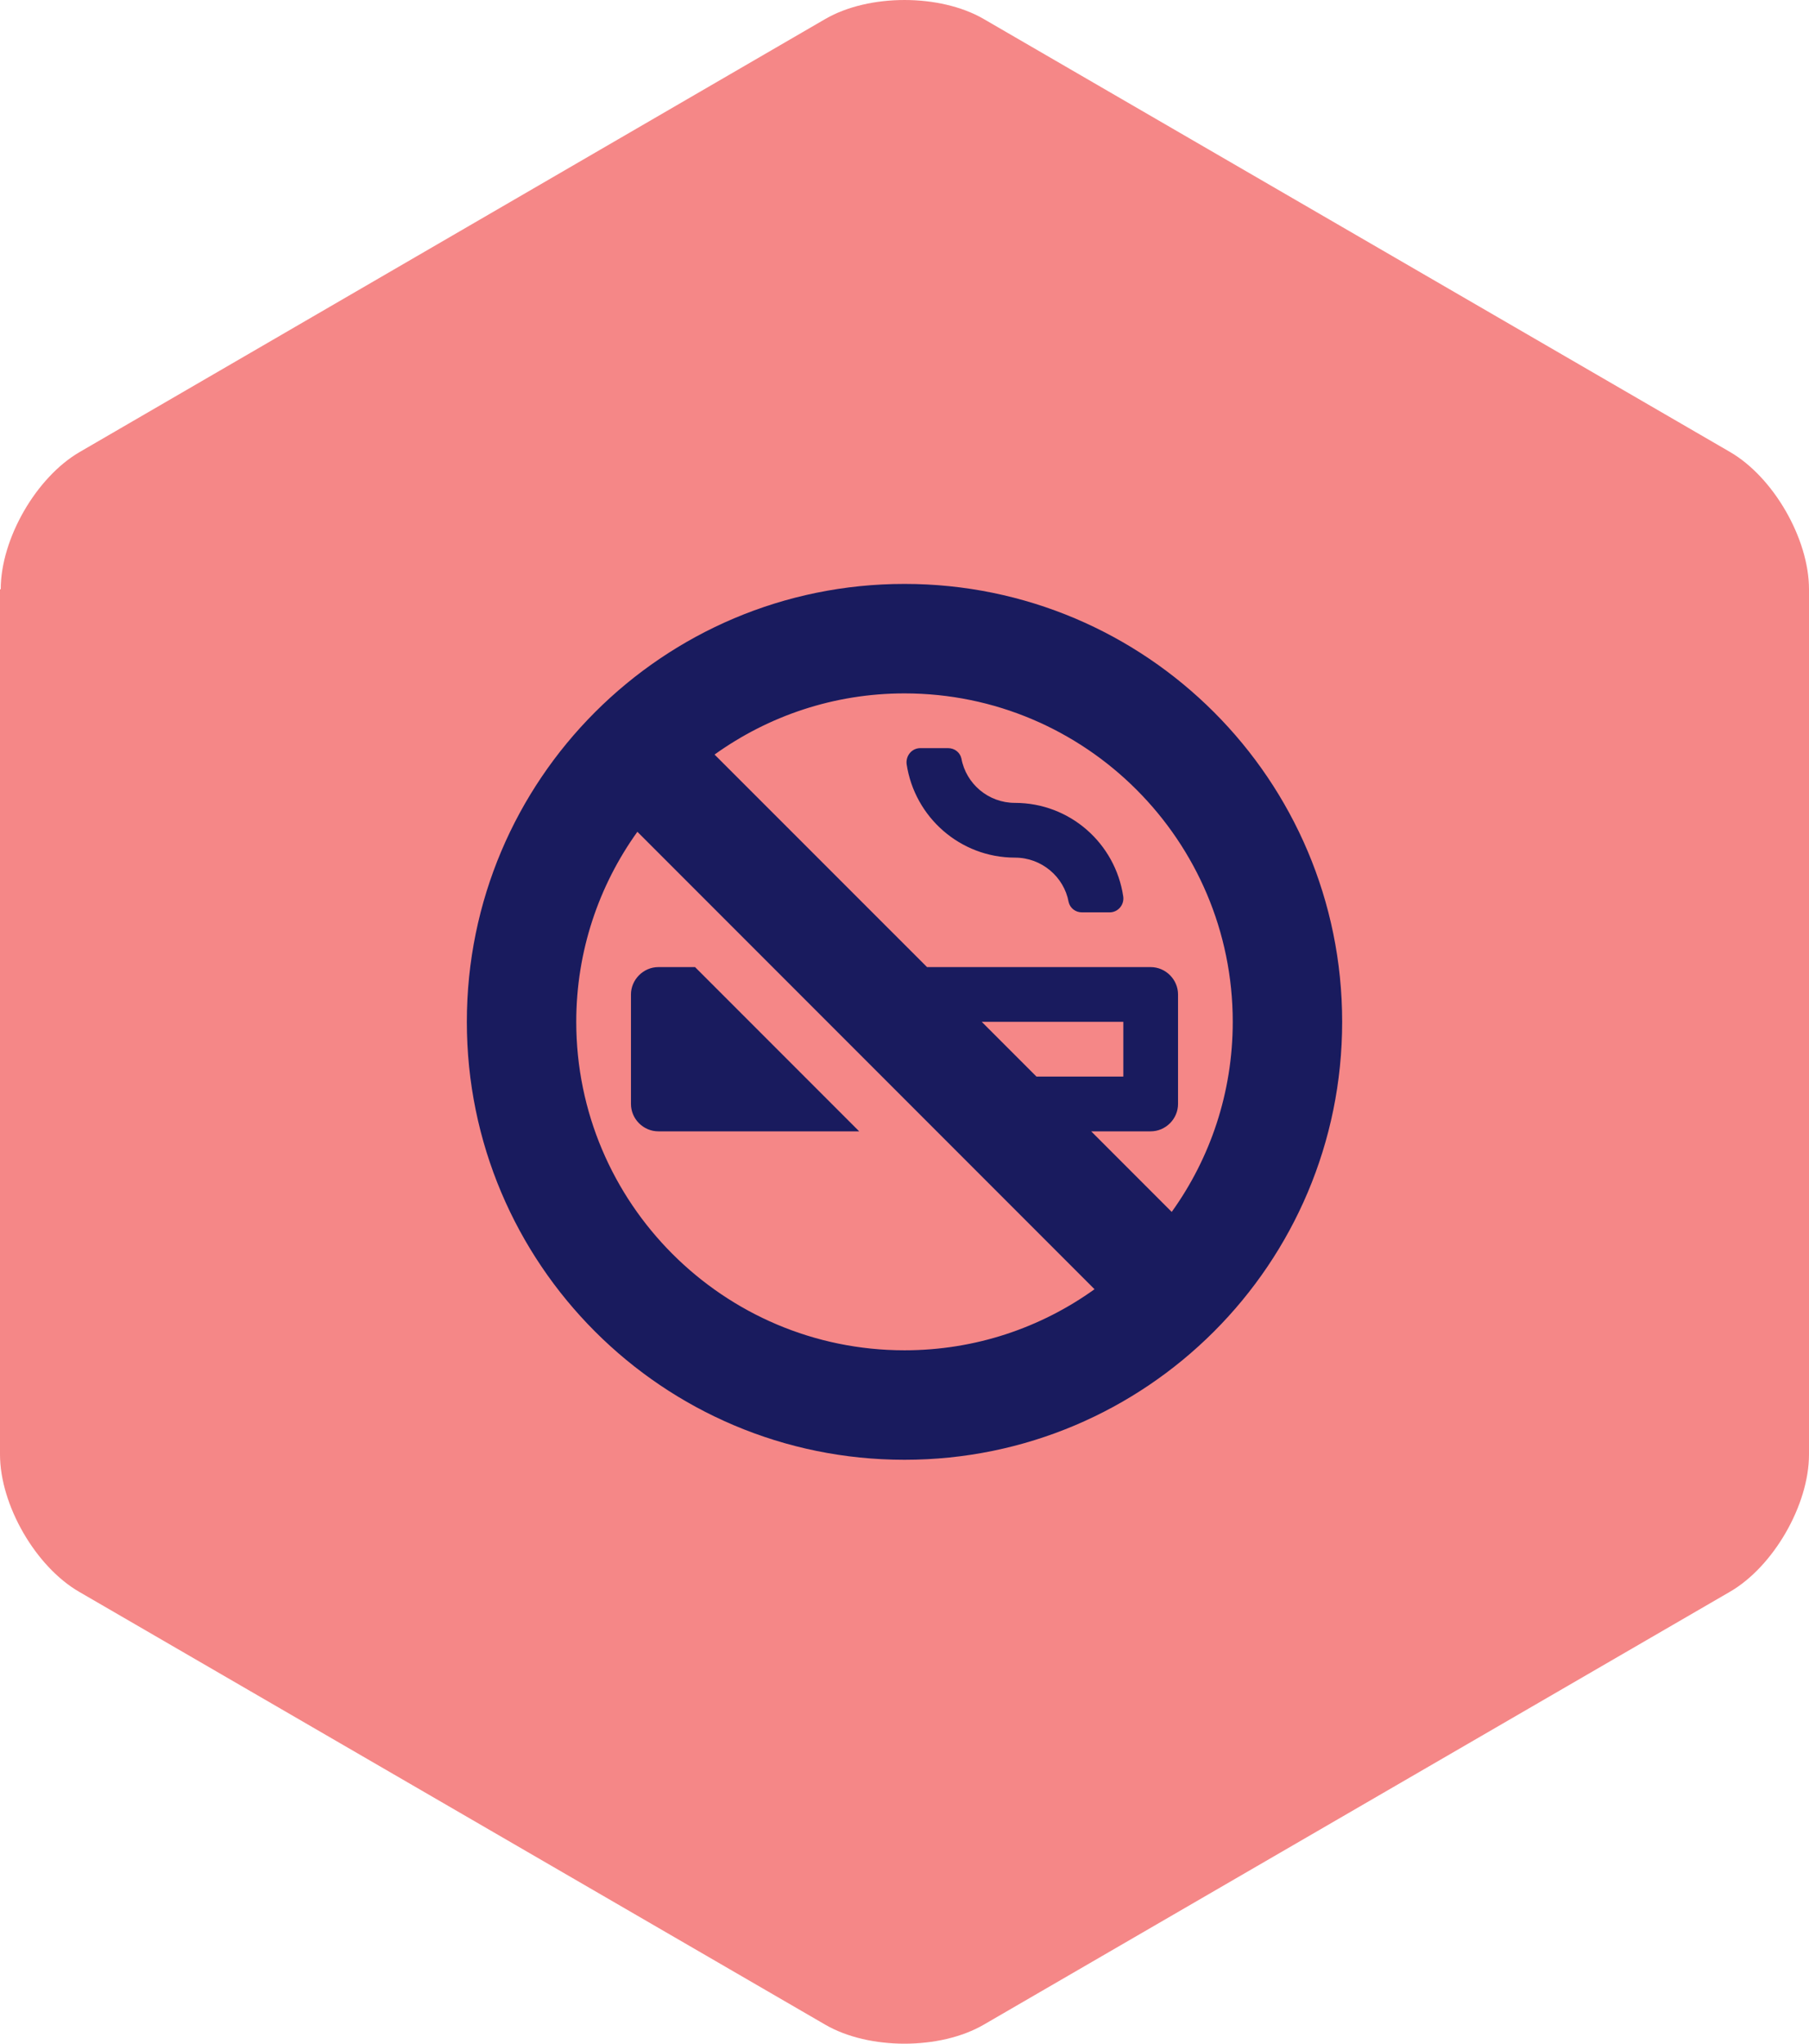 <?xml version="1.0" encoding="UTF-8"?>
<svg width="62px" height="70px" viewBox="0 0 62 70" version="1.1" xmlns="http://www.w3.org/2000/svg" xmlns:xlink="http://www.w3.org/1999/xlink">
    <title>icon-badge.smoking.xl</title>
    <g id="Symbols" stroke="none" stroke-width="1" fill="none" fill-rule="evenodd">
        <g id="Style-guide---Icons" transform="translate(-24, -576)">
            <g id="icon-badge.smoking.xl" transform="translate(24, 576)">
                <path d="M0.025,20.184 C0.025,18.454 1.242,16.343 2.738,15.478 L28.288,0.649 C29.783,-0.216 32.217,-0.216 33.712,0.649 L59.288,15.478 C60.783,16.343 62,18.454 62,20.184 L62,49.816 C62,51.546 60.783,53.657 59.288,54.522 L33.712,69.351 C32.217,70.216 29.783,70.216 28.288,69.351 L2.712,54.522 C1.217,53.657 0,51.546 0,49.816 L0,20.184 L0.025,20.184 Z" id="Path" fill="#F58787"></path>
                <g id="display-icon.smoking" transform="translate(11, 15)" fill="#191B5E" fill-rule="nonzero">
                    <path d="M10.625,22.812 C10.625,23.328 11.053,23.75 11.562,23.75 L18.447,23.75 L12.822,18.125 L11.562,18.125 C11.053,18.125 10.625,18.553 10.625,19.062 L10.625,22.812 Z M20,5 C11.715,5 5,11.715 5,20 C5,28.285 11.715,35 20,35 C28.285,35 35,28.285 35,20 C35,11.715 28.285,5 20,5 Z M20,31.25 C13.795,31.25 8.75,26.203 8.75,20 C8.75,17.575 9.526,15.327 10.845,13.49 L26.513,29.158 C24.676,30.477 22.426,31.25 20,31.25 Z M22.648,20 L27.5,20 L27.5,21.875 L24.523,21.875 L22.648,20 Z M29.158,26.51 L26.398,23.75 L28.438,23.75 C28.95,23.75 29.375,23.325 29.375,22.812 L29.375,19.062 C29.375,18.553 28.953,18.125 28.438,18.125 L20.773,18.125 L13.49,10.845 C15.33,9.526 17.574,8.75 20,8.75 C26.205,8.75 31.25,13.795 31.25,20 C31.25,22.426 30.477,24.676 29.158,26.51 Z M23.785,12.5 C22.871,12.5 22.109,11.844 21.951,10.982 C21.904,10.771 21.717,10.625 21.494,10.625 L20.542,10.625 C20.249,10.625 20.037,10.889 20.073,11.174 C20.346,12.986 21.904,14.375 23.785,14.375 C24.705,14.375 25.467,15.037 25.625,15.893 C25.672,16.104 25.859,16.25 26.082,16.25 L27.029,16.25 C27.322,16.25 27.54,15.986 27.496,15.701 C27.225,13.889 25.672,12.5 23.785,12.5 Z" id="Shape"></path>
                </g>
            </g>
        </g>
    </g>
</svg>